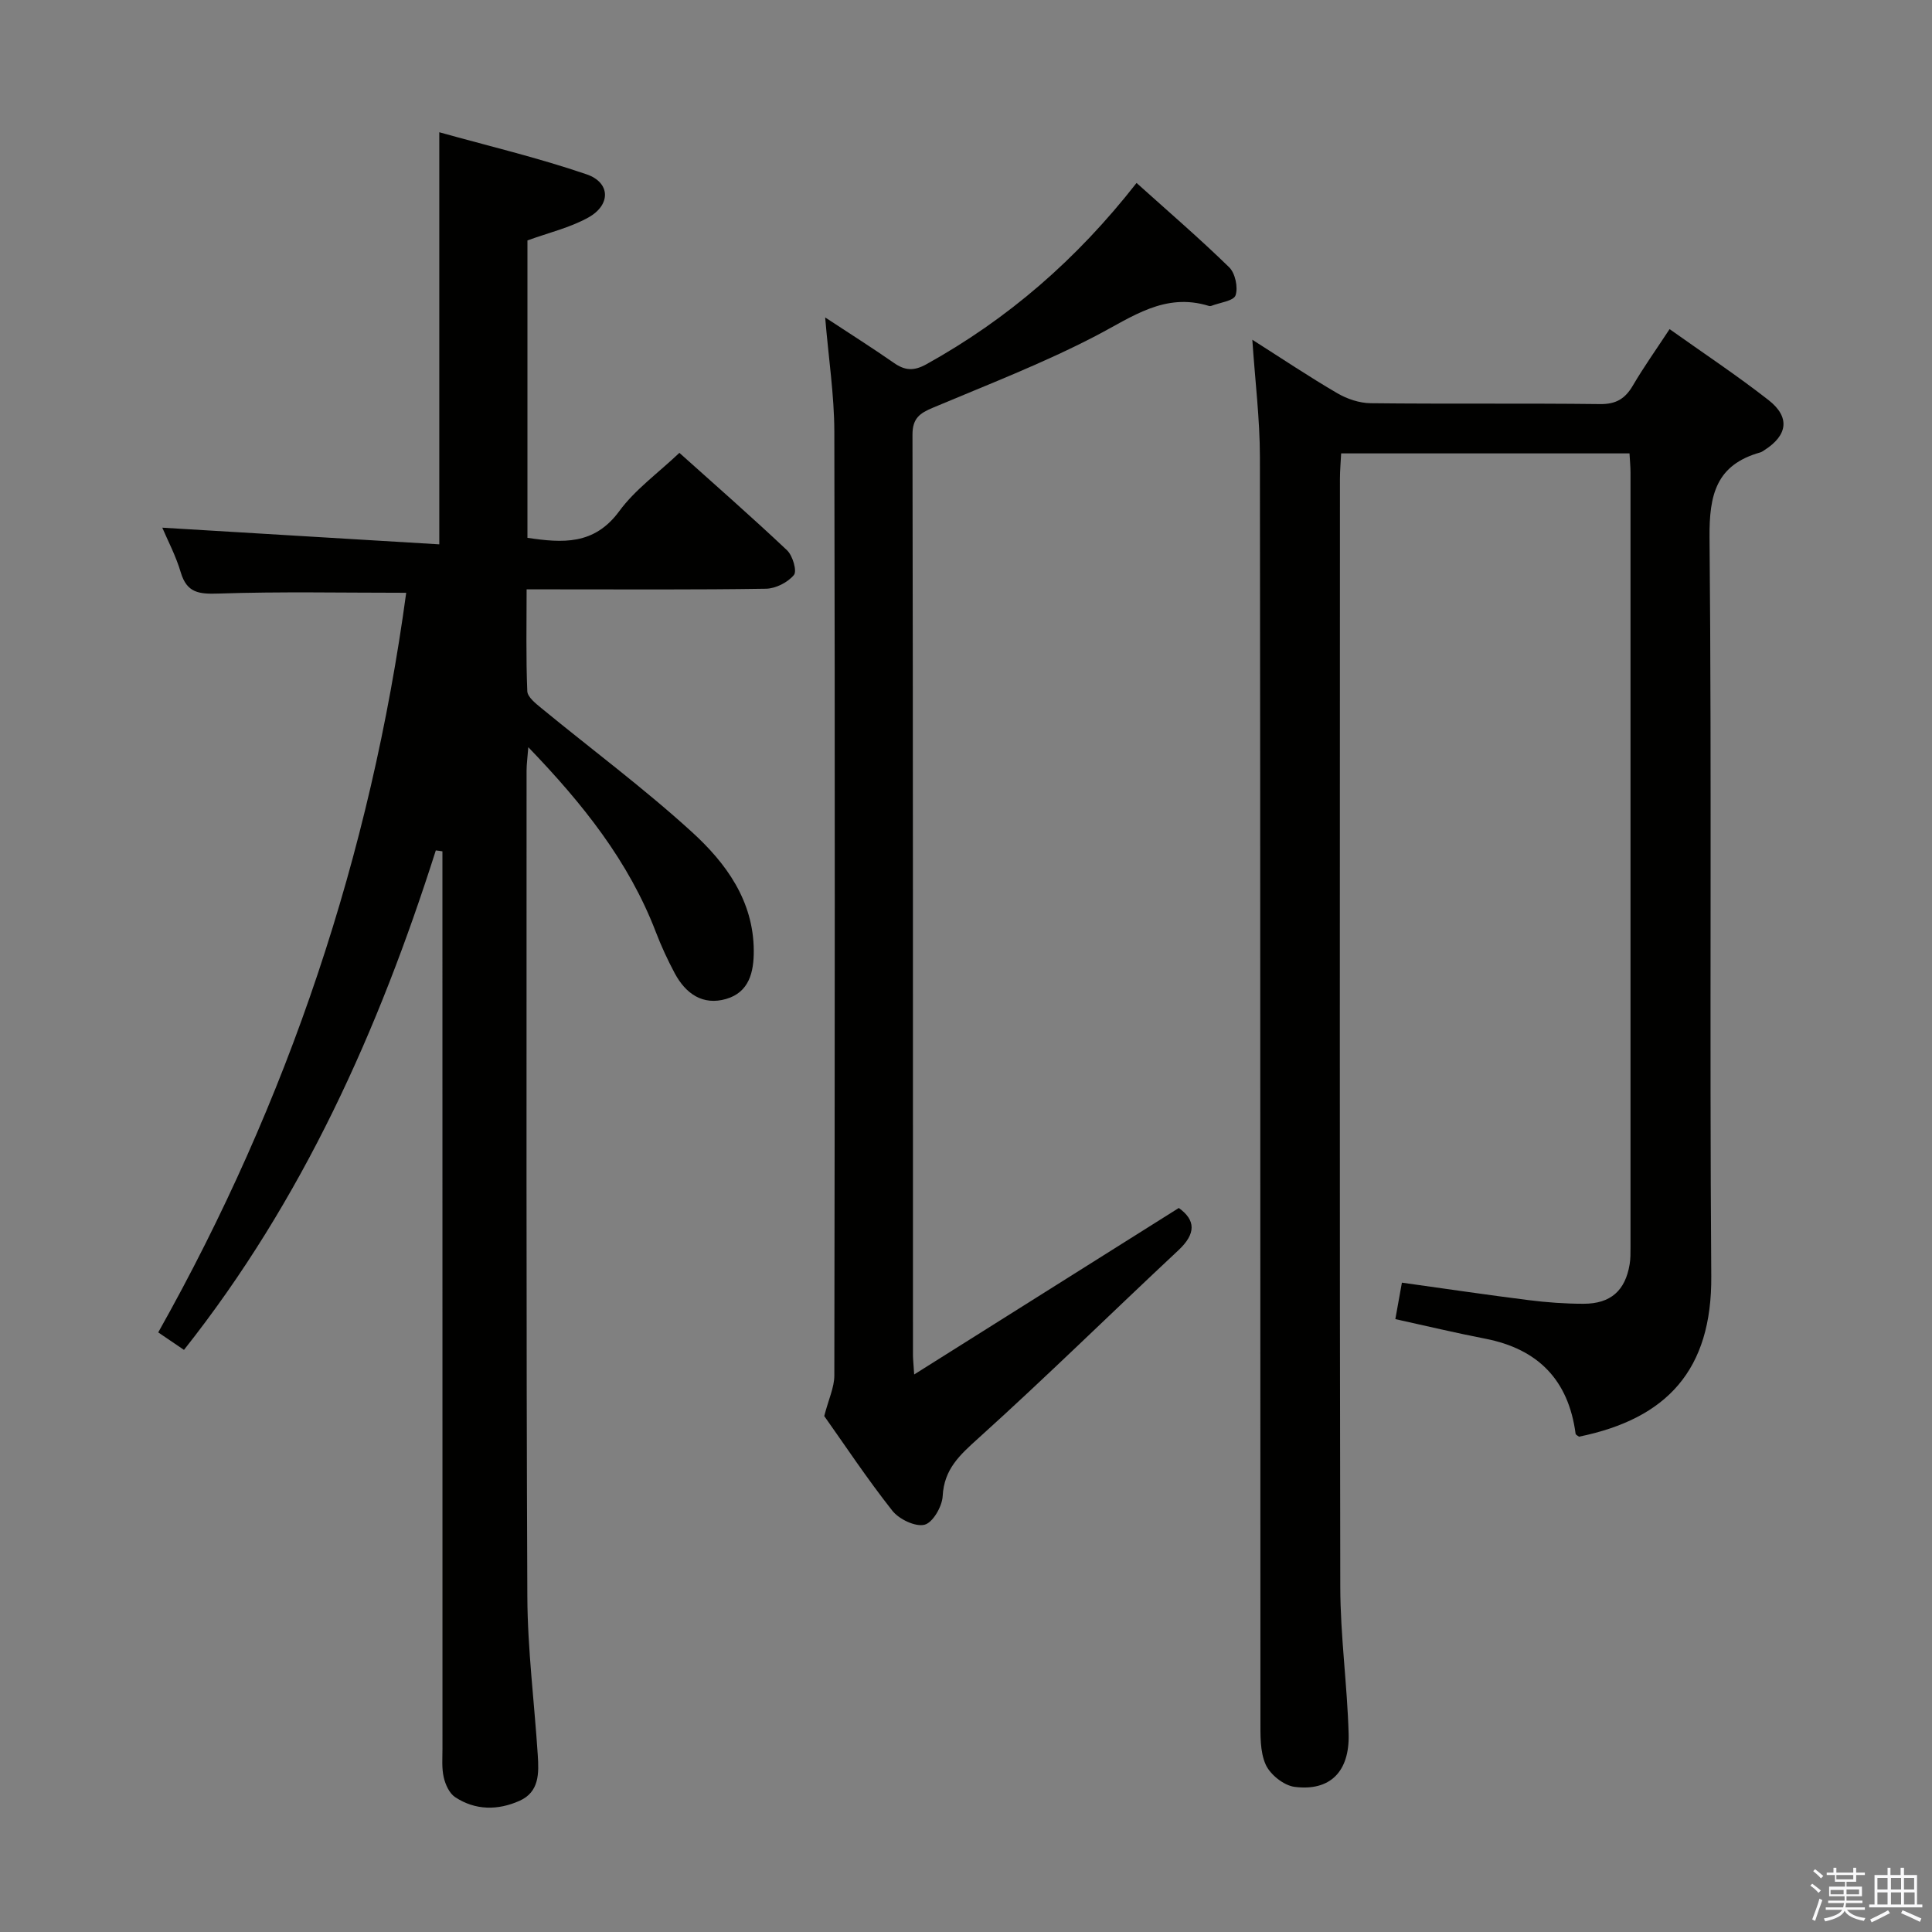 <svg enable-background="new 0 0 400 400" viewBox="0 0 400 400" xmlns="http://www.w3.org/2000/svg"><rect x="0" y="0" width="400" height="400" fill="#808080" stroke="none"/><path d="m374.8 390.4.4-.4c.7.5 1.3 1 1.8 1.4l-.5.5c-.5-.6-1.1-1.1-1.7-1.5zm1 7.3-.6-.3c.5-1.4 1.1-2.8 1.5-4.3.2.1.4.2.6.3-.5 1.3-1 2.8-1.5 4.3zm-.4-10.3.4-.4c.4.3 1 .8 1.7 1.4l-.5.5c-.4-.5-1-1-1.6-1.5zm2.5.3h1.7v-1h.6v1h3.5v-1h.6v1h1.8v.5h-1.8v1.4h-2v1h3.2v2h-3.2v.9h3.3v.5h-3.4c0 .3-.1.6-.1.9h4v.5h-3.7c.7.9 1.9 1.5 3.8 1.7-.1.2-.2.4-.3.6-2.1-.4-3.5-1.1-4-2.1-.4 1-1.8 1.7-4 2.2-.1-.2-.2-.4-.3-.6 2.1-.4 3.4-1 3.8-1.8h-3.4v-.5h3.6c.1-.3.1-.6.2-.9h-3.3v-.5h3.4c0-.3 0-.6 0-.9h-3.2v-2h3.3v-1h-2.1v-1.4h-1.7v-.5zm1.1 3.5v1h2.7c0-.3 0-.4 0-.4 0-.1 0-.2 0-.2 0-.1 0-.2 0-.3h-2.7zm1.2-3v.9h3.5v-.9zm4.7 3h-2.6v.6.4h2.6z" fill="#fafafb"/><path d="m393.6 386.7h.6v1.5h2.7v6.1h1.1v.6h-11v-.6h1.1v-6.1h2.7v-1.5h.6v1.5h2.1v-1.5zm-2.7 8.8.4.6c-1.2.6-2.5 1.3-3.8 1.9-.1-.2-.2-.4-.3-.6 1.2-.6 2.5-1.2 3.7-1.9zm-2.2-6.7v2.4h2.1v-2.4zm0 3v2.5h2.1v-2.5zm2.8-3v2.4h2.1v-2.4zm0 3v2.5h2.1v-2.5zm6 6.1c-1.4-.7-2.7-1.3-3.9-1.8l.3-.6c1.5.6 2.7 1.2 3.9 1.7zm-1.2-9.1h-2.1v2.4h2.1zm-2.1 3v2.5h2.2v-2.5z" fill="#fafafb"/><g fill="#010100"><path d="m90.23 176.07c-11.82 37.14-27.51 72.31-52.14 103.41-1.64-1.12-3.26-2.21-5.33-3.62 26.95-47.91 43.99-98.96 51.34-153.13-13.29 0-26.08-.27-38.84.16-4.03.13-6.57-.1-7.84-4.4-1.01-3.42-2.72-6.64-3.82-9.24 19.06 1.15 38.06 2.29 57.35 3.45 0-28.84 0-56.53 0-85.32 10.05 2.81 20.43 5.27 30.49 8.71 4.97 1.7 5.06 6.32.39 8.93-3.82 2.13-8.26 3.16-12.63 4.76v61.57c7.22 1.07 13.81 1.57 19.01-5.52 3.27-4.46 8-7.85 12.45-12.07 7.32 6.57 14.94 13.23 22.29 20.17 1.17 1.11 2.1 4.31 1.42 5.12-1.27 1.53-3.77 2.81-5.79 2.84-14.66.23-29.33.13-43.99.13-1.64 0-3.28 0-5.56 0 0 7.23-.15 14.16.14 21.08.05 1.23 1.77 2.57 2.96 3.55 10.4 8.54 21.25 16.6 31.17 25.65 7.01 6.4 12.71 14.18 12.76 24.53.02 4.43-.95 8.6-5.71 9.99-4.85 1.41-8.39-1.09-10.65-5.31-1.48-2.77-2.81-5.65-3.93-8.58-5.6-14.59-15.07-26.48-26.39-38.23-.16 2.13-.36 3.51-.36 4.89.01 56.99-.09 113.98.16 170.96.05 10.95 1.45 21.89 2.16 32.83.24 3.72.35 7.62-3.78 9.46-4.49 2-9.14 2-13.33-.76-1.2-.79-2.02-2.61-2.36-4.11-.44-1.91-.26-3.97-.26-5.97-.01-60.15-.01-120.31-.01-180.46 0-1.76 0-3.52 0-5.28-.46-.08-.91-.14-1.37-.19z"/><path d="m345.67 68.14c7.02 4.99 13.94 9.58 20.47 14.68 4.53 3.53 3.99 7.3-.83 10.37-.28.18-.56.39-.87.48-9.09 2.56-10.58 8.7-10.5 17.59.48 50.98-.02 101.98.36 152.96.15 19.39-9.15 29.5-27.38 33.23-.25-.2-.68-.38-.71-.61-1.47-11.1-7.75-17.55-18.71-19.68-6.14-1.19-12.22-2.65-18.61-4.05.47-2.62.87-4.85 1.36-7.55 8.84 1.23 17.5 2.52 26.18 3.61 3.78.48 7.62.76 11.43.76 5.61 0 8.64-2.72 9.54-8.17.19-1.14.18-2.32.18-3.48.01-53.49.01-106.98 0-160.47 0-1.16-.12-2.31-.21-3.94-19.78 0-39.47 0-59.7 0-.08 1.74-.25 3.51-.25 5.28-.01 76.48-.08 152.97.07 229.45.02 10.12 1.44 20.22 1.73 30.35.23 7.89-3.88 11.94-11.19 11-2.22-.28-5.05-2.53-5.98-4.61-1.22-2.72-1.08-6.16-1.09-9.29-.05-87.15 0-174.3-.11-261.44-.01-7.89-1-15.78-1.57-24.27 6.11 3.88 11.74 7.66 17.59 11.07 2.03 1.19 4.59 2.05 6.92 2.07 15.83.18 31.66-.01 47.49.18 3.31.04 5.19-1.11 6.79-3.84 2.25-3.84 4.85-7.49 7.6-11.68z"/><path d="m189.27 284.57c18.93-11.91 36.76-23.13 54.79-34.47 3.49 2.51 3.61 5.3-.09 8.76-13.85 12.94-27.36 26.24-41.43 38.93-3.86 3.48-7.08 6.38-7.37 11.97-.11 2.15-2.06 5.51-3.76 5.92-1.92.47-5.27-1.14-6.66-2.9-5.24-6.64-9.93-13.72-14.1-19.6.9-3.49 2.09-5.95 2.09-8.41.1-65.13.14-130.27 0-195.4-.02-7.58-1.19-15.16-1.9-23.65 5.21 3.43 9.79 6.32 14.24 9.42 2.3 1.61 4.15 1.7 6.73.27 16.81-9.34 31.06-21.62 43.5-37.53 6.56 5.9 13.06 11.49 19.18 17.46 1.25 1.22 1.87 4.16 1.32 5.8-.39 1.17-3.26 1.5-5.03 2.19-.15.06-.34.06-.49.01-9.15-2.84-15.9 2.29-23.44 6.21-10.87 5.66-22.38 10.09-33.7 14.86-2.69 1.13-4.24 2.17-4.23 5.59.12 63.47.09 126.94.1 190.41-.01.82.09 1.63.25 4.16z"/></g></svg>